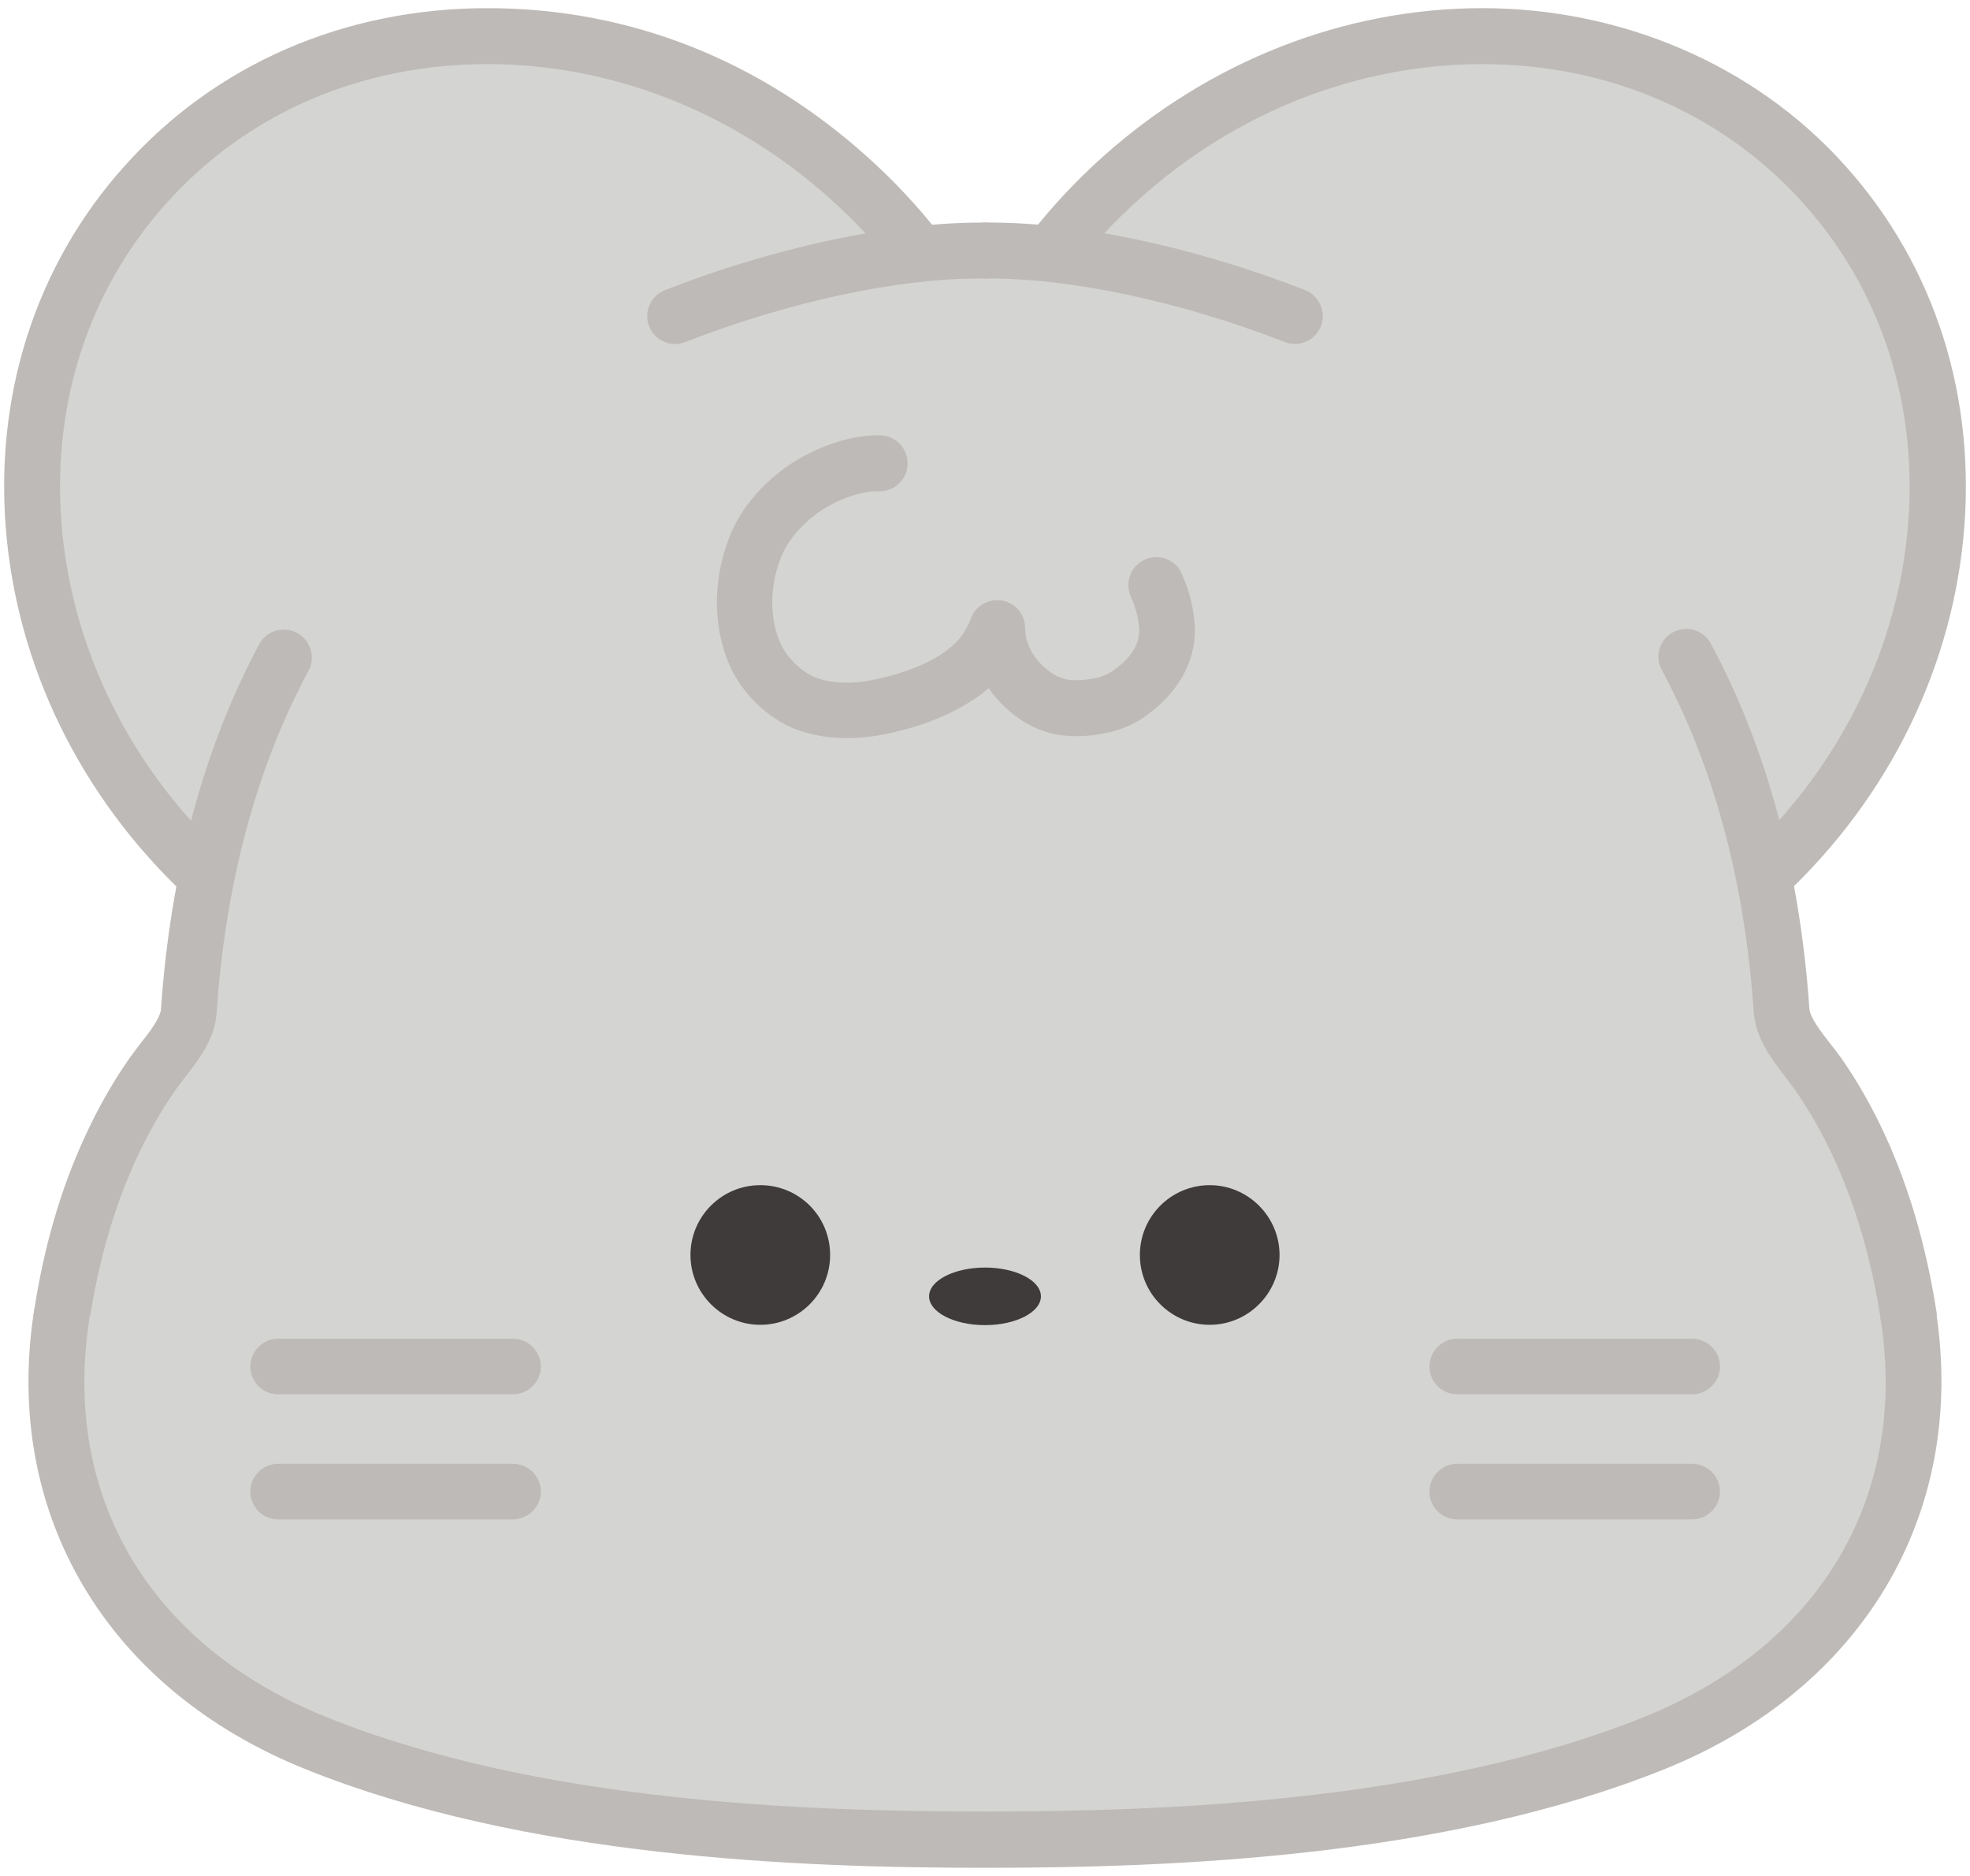 <svg width="168" height="160" viewBox="0 0 168 160" fill="none" xmlns="http://www.w3.org/2000/svg">
<path d="M72.344 15.146C54.141 -1.166 27.302 -0.912 12.373 15.739C-2.557 32.39 0.124 59.116 18.327 75.428C36.531 91.741 63.37 91.487 78.299 74.836C93.229 58.185 90.548 31.458 72.344 15.146Z" fill="#D4D4D3"/>
<path d="M49.118 89.878C37.349 89.878 25.863 85.391 16.747 77.206C7.49 68.909 1.761 57.818 0.576 45.964C-0.609 34.026 2.947 22.709 10.623 14.158C18.384 5.466 29.391 0.696 41.583 0.696C53.774 0.696 64.838 5.184 73.953 13.368C83.21 21.665 88.939 32.757 90.124 44.638C91.31 56.576 87.754 67.865 80.077 76.416C72.288 85.108 61.31 89.878 49.118 89.878ZM41.583 5.466C30.773 5.466 21.037 9.671 14.179 17.347C7.406 24.883 4.273 34.873 5.317 45.485C6.39 56.153 11.583 66.171 19.936 73.65C28.177 81.044 38.535 85.108 49.118 85.108C59.927 85.108 69.663 80.903 76.521 73.227C83.295 65.692 86.427 55.701 85.383 45.09C84.339 34.422 79.146 24.403 70.764 16.924C62.523 9.53 52.166 5.466 41.554 5.466H41.583Z" fill="#BEBAB7"/>
<path d="M95.656 15.146C113.859 -1.166 140.698 -0.912 155.628 15.739C170.557 32.39 167.876 59.116 149.701 75.428C131.498 91.741 104.659 91.487 89.729 74.836C74.8 58.185 77.453 31.458 95.656 15.146Z" fill="#D4D4D3"/>
<path d="M118.883 89.878C106.691 89.878 95.713 85.108 87.923 76.416C80.247 67.865 76.691 56.576 77.876 44.638C79.062 32.757 84.791 21.665 94.047 13.368C103.163 5.212 114.649 0.696 126.418 0.696C138.187 0.696 149.617 5.466 157.378 14.158C165.054 22.709 168.61 33.998 167.425 45.964C166.239 57.818 160.51 68.937 151.254 77.206C142.138 85.391 130.651 89.878 118.883 89.878ZM126.418 5.466C115.835 5.466 105.449 9.53 97.208 16.924C88.855 24.403 83.662 34.422 82.589 45.09C81.545 55.701 84.678 65.692 91.451 73.227C98.309 80.875 108.046 85.108 118.855 85.108C129.664 85.108 139.795 81.044 148.036 73.65C156.39 66.171 161.583 56.153 162.655 45.485C163.699 34.873 160.567 24.883 153.793 17.347C146.935 9.699 137.199 5.466 126.39 5.466H126.418Z" fill="#BEBAB7"/>
<path d="M158.309 134.948C158.45 134.722 158.619 134.497 158.76 134.271C160.171 131.985 161.244 129.501 161.949 126.961C161.949 126.933 161.949 126.877 161.978 126.848C162.203 126.086 162.373 125.296 162.514 124.534C162.57 124.28 162.627 124.026 162.655 123.772C162.768 123.095 162.881 122.418 162.965 121.712C162.994 121.373 163.022 121.035 163.05 120.696C163.107 120.047 163.135 119.37 163.163 118.721C163.163 118.438 163.163 118.128 163.163 117.846C163.163 117.027 163.163 116.237 163.106 115.419C163.106 115.334 163.106 115.249 163.106 115.193C163.022 114.205 162.909 113.217 162.768 112.258C162.034 107.347 160.708 102.493 158.648 97.977C157.632 95.748 156.418 93.603 155.035 91.571C153.963 90.047 152.072 88.156 151.959 86.209C151.225 75.682 148.798 65.24 143.831 56.039C142.194 52.963 140.247 50.056 138.017 47.291C133.615 41.872 128.422 37.131 122.636 33.292C118.826 30.781 114.762 28.636 110.473 26.971C102.345 23.81 91.959 21.101 83.182 21.411C74.01 21.721 64.838 24.149 56.315 27.789C53.662 28.918 51.065 30.16 48.582 31.486C40.708 35.663 33.68 42.013 28.346 49.407C26.145 52.483 24.226 55.729 22.674 59.059C18.779 67.469 16.747 77.008 16.126 86.237C16.014 88.043 14.264 89.906 13.248 91.317C12.006 93.038 10.849 94.76 9.918 96.679C7.547 101.562 6.108 106.952 5.289 112.286C2.721 129.078 11.526 142.483 27.02 148.721C44.207 155.635 65.684 156.933 84.057 156.933C102.429 156.933 123.906 155.635 141.093 148.721C148.346 145.814 154.076 141.326 157.914 135.654C158.083 135.428 158.224 135.202 158.365 134.976L158.309 134.948Z" fill="#D4D4D3"/>
<path d="M5.232 112.229C5.966 107.319 7.293 102.465 9.353 97.949C10.369 95.72 11.582 93.575 12.965 91.543C14.038 90.019 15.929 88.128 16.041 86.181C16.747 75.654 19.202 65.212 24.169 56.011" fill="#8F93AE"/>
<path d="M5.261 114.629C5.261 114.629 5.007 114.629 4.894 114.629C3.596 114.431 2.693 113.217 2.89 111.919C3.709 106.501 5.148 101.477 7.208 97.018C8.309 94.591 9.607 92.305 11.047 90.245C11.329 89.85 11.639 89.454 11.978 89.003C12.74 88.043 13.671 86.83 13.728 86.068C14.546 74.271 17.368 63.801 22.11 54.939C22.73 53.782 24.17 53.359 25.327 53.98C26.484 54.6 26.936 56.04 26.315 57.197C21.884 65.438 19.231 75.259 18.469 86.407C18.328 88.636 16.889 90.471 15.731 91.938C15.449 92.305 15.195 92.644 14.969 92.954C13.699 94.788 12.542 96.82 11.555 98.994C9.692 103.058 8.394 107.658 7.632 112.625C7.462 113.81 6.446 114.657 5.289 114.657L5.261 114.629Z" fill="#BEBAB7"/>
<path d="M110.416 26.971C102.57 23.923 92.551 21.27 83.972 21.383L110.416 26.971Z" fill="#8F93AE"/>
<path d="M110.416 29.341C110.134 29.341 109.851 29.285 109.569 29.172C100.482 25.644 91.168 23.697 84.028 23.753C82.758 23.753 81.629 22.709 81.629 21.383C81.629 20.056 82.674 18.984 83.972 18.984C91.705 18.899 101.667 20.988 111.291 24.741C112.504 25.221 113.125 26.604 112.646 27.817C112.279 28.749 111.375 29.341 110.416 29.341Z" fill="#BEBAB7"/>
<path d="M57.584 26.971C65.43 23.923 75.421 21.27 84 21.383L57.584 26.971Z" fill="#8F93AE"/>
<path d="M57.585 29.341C56.625 29.341 55.722 28.777 55.355 27.817C54.875 26.604 55.496 25.221 56.71 24.741C66.333 20.988 76.267 18.928 84.029 18.984C85.355 18.984 86.399 20.085 86.371 21.383C86.371 22.681 85.299 23.754 84 23.754C83.831 23.754 83.69 23.754 83.521 23.754C76.437 23.754 67.321 25.729 58.431 29.172C58.149 29.285 57.867 29.341 57.585 29.341Z" fill="#BEBAB7"/>
<path d="M75.025 39.473C72.796 39.417 70.03 40.546 68.252 41.844C66.615 43.086 65.148 44.751 64.386 46.67C63.229 49.633 63.116 53.274 64.583 56.152C65.402 57.789 67.038 59.313 68.732 59.962C70.82 60.753 73.248 60.668 75.421 60.188C77.932 59.624 80.642 58.664 82.645 56.999C83.182 56.576 83.661 56.039 84.085 55.475C84.508 54.882 84.875 54.205 85.101 53.556C85.157 55.955 86.455 58.015 88.403 59.37C89.052 59.821 89.898 60.188 90.689 60.301C91.846 60.47 92.946 60.386 94.075 60.132C94.922 59.934 95.712 59.596 96.418 59.087C98.224 57.789 99.663 55.927 99.579 53.612C99.522 52.286 99.183 51.072 98.647 49.887" fill="#D4D4D3"/>
<path d="M72.26 62.954C70.877 62.954 69.381 62.757 67.914 62.22C65.684 61.374 63.596 59.455 62.467 57.253C60.802 53.951 60.689 49.69 62.185 45.852C63.257 43.058 65.317 41.11 66.841 39.981C68.817 38.514 72.09 37.046 75.082 37.131C76.408 37.159 77.424 38.26 77.396 39.586C77.368 40.913 76.239 41.957 74.941 41.901C73.36 41.844 71.187 42.691 69.663 43.791C68.196 44.892 67.124 46.218 66.587 47.573C65.571 50.141 65.628 53.02 66.672 55.108C67.264 56.266 68.45 57.338 69.55 57.789C71.357 58.467 73.417 58.241 74.856 57.902C77.509 57.31 79.682 56.378 81.093 55.193C81.46 54.883 81.827 54.516 82.081 54.121C82.363 53.725 82.617 53.218 82.787 52.794C83.153 51.694 84.282 51.044 85.411 51.214C86.54 51.383 87.415 52.371 87.415 53.528C87.443 55.56 88.854 56.83 89.701 57.423C90.096 57.677 90.576 57.874 90.999 57.959C91.761 58.072 92.551 58.015 93.511 57.818C94.019 57.705 94.527 57.479 94.979 57.169C95.995 56.435 97.208 55.249 97.151 53.725C97.123 52.851 96.898 51.919 96.418 50.847C95.91 49.633 96.446 48.25 97.659 47.714C98.873 47.178 100.284 47.742 100.792 48.956C101.498 50.593 101.836 52.06 101.893 53.556C101.977 56.378 100.51 59.059 97.744 61.035C96.785 61.74 95.684 62.22 94.527 62.474C93.003 62.813 91.62 62.869 90.294 62.672C89.136 62.502 87.98 62.023 86.992 61.345C85.919 60.612 85.016 59.709 84.311 58.693C84.254 58.749 84.169 58.805 84.113 58.862C82.081 60.527 79.315 61.769 75.9 62.531C74.856 62.757 73.586 62.954 72.203 62.954H72.26Z" fill="#BEBAB7"/>
<path d="M5.232 112.23C2.664 129.022 11.47 142.428 26.963 148.665C44.151 155.579 65.628 156.877 84 156.877C102.373 156.877 123.85 155.579 141.037 148.665C156.531 142.428 165.308 129.022 162.768 112.23" fill="#D4D4D3"/>
<path d="M84.001 159.304C68.083 159.304 44.772 158.429 26.061 150.894C9.127 144.093 0.238 129.135 2.89 111.891C3.088 110.593 4.301 109.69 5.6 109.887C6.898 110.085 7.801 111.299 7.604 112.597C5.289 127.78 12.853 140.424 27.867 146.463C45.816 153.688 68.507 154.506 84.001 154.506C99.494 154.506 122.213 153.66 140.162 146.463C155.148 140.424 162.712 127.78 160.397 112.597C160.2 111.299 161.103 110.085 162.401 109.887C163.699 109.69 164.913 110.593 165.11 111.891C167.735 129.135 158.845 144.093 141.94 150.894C123.229 158.429 99.918 159.304 84.001 159.304Z" fill="#BEBAB7"/>
<path d="M162.768 112.229C162.006 107.319 160.708 102.465 158.648 97.949C157.632 95.72 156.418 93.575 155.035 91.543C153.963 90.019 152.072 88.128 151.959 86.181C151.225 75.654 148.798 65.212 143.831 56.011" fill="#8F93AE"/>
<path d="M162.74 114.628C161.583 114.628 160.567 113.782 160.397 112.596C159.635 107.601 158.309 103.001 156.474 98.965C155.487 96.792 154.329 94.76 153.059 92.926C152.834 92.615 152.58 92.277 152.298 91.91C151.141 90.414 149.729 88.579 149.56 86.35C148.798 75.231 146.173 65.409 141.714 57.14C141.093 55.983 141.517 54.544 142.674 53.923C143.831 53.302 145.27 53.725 145.891 54.882C150.661 63.744 153.483 74.215 154.301 86.011C154.358 86.802 155.289 87.987 156.051 88.975C156.39 89.398 156.7 89.793 156.982 90.188C158.422 92.248 159.72 94.534 160.821 96.961C162.853 101.42 164.292 106.444 165.139 111.863C165.336 113.161 164.433 114.374 163.135 114.572C163.022 114.572 162.881 114.572 162.768 114.572L162.74 114.628Z" fill="#BEBAB7"/>
<path d="M43.727 118.918H23.718C22.392 118.918 21.347 117.846 21.347 116.547C21.347 115.249 22.42 114.177 23.718 114.177H43.727C45.054 114.177 46.126 115.249 46.126 116.547C46.126 117.846 45.054 118.918 43.727 118.918Z" fill="#BEBAB7"/>
<path d="M43.727 129.586H23.718C22.392 129.586 21.347 128.514 21.347 127.215C21.347 125.917 22.42 124.845 23.718 124.845H43.727C45.054 124.845 46.126 125.917 46.126 127.215C46.126 128.514 45.054 129.586 43.727 129.586Z" fill="#BEBAB7"/>
<path d="M144.282 118.918H124.273C122.947 118.918 121.902 117.846 121.902 116.547C121.902 115.249 122.975 114.177 124.273 114.177H144.282C145.609 114.177 146.681 115.249 146.681 116.547C146.681 117.846 145.609 118.918 144.282 118.918Z" fill="#BEBAB7"/>
<path d="M144.282 129.586H124.273C122.947 129.586 121.902 128.514 121.902 127.215C121.902 125.917 122.975 124.845 124.273 124.845H144.282C145.609 124.845 146.681 125.917 146.681 127.215C146.681 128.514 145.609 129.586 144.282 129.586Z" fill="#BEBAB7"/>
<path d="M88.769 110.565C88.769 109.21 86.625 108.109 84 108.109C81.375 108.109 79.231 109.21 79.231 110.565C79.231 111.919 81.375 113.02 84 113.02C86.625 113.02 88.769 111.919 88.769 110.565Z" fill="#3F3B3A"/>
<path d="M70.792 107.037C70.792 103.735 68.139 101.082 64.837 101.082C61.535 101.082 58.882 103.763 58.882 107.037C58.882 110.311 61.563 112.992 64.837 112.992C68.111 112.992 70.792 110.339 70.792 107.037Z" fill="#3F3B3A"/>
<path d="M97.208 107.037C97.208 103.735 99.889 101.082 103.163 101.082C106.437 101.082 109.118 103.763 109.118 107.037C109.118 110.311 106.437 112.992 103.163 112.992C99.889 112.992 97.208 110.339 97.208 107.037Z" fill="#3F3B3A"/>
</svg>
